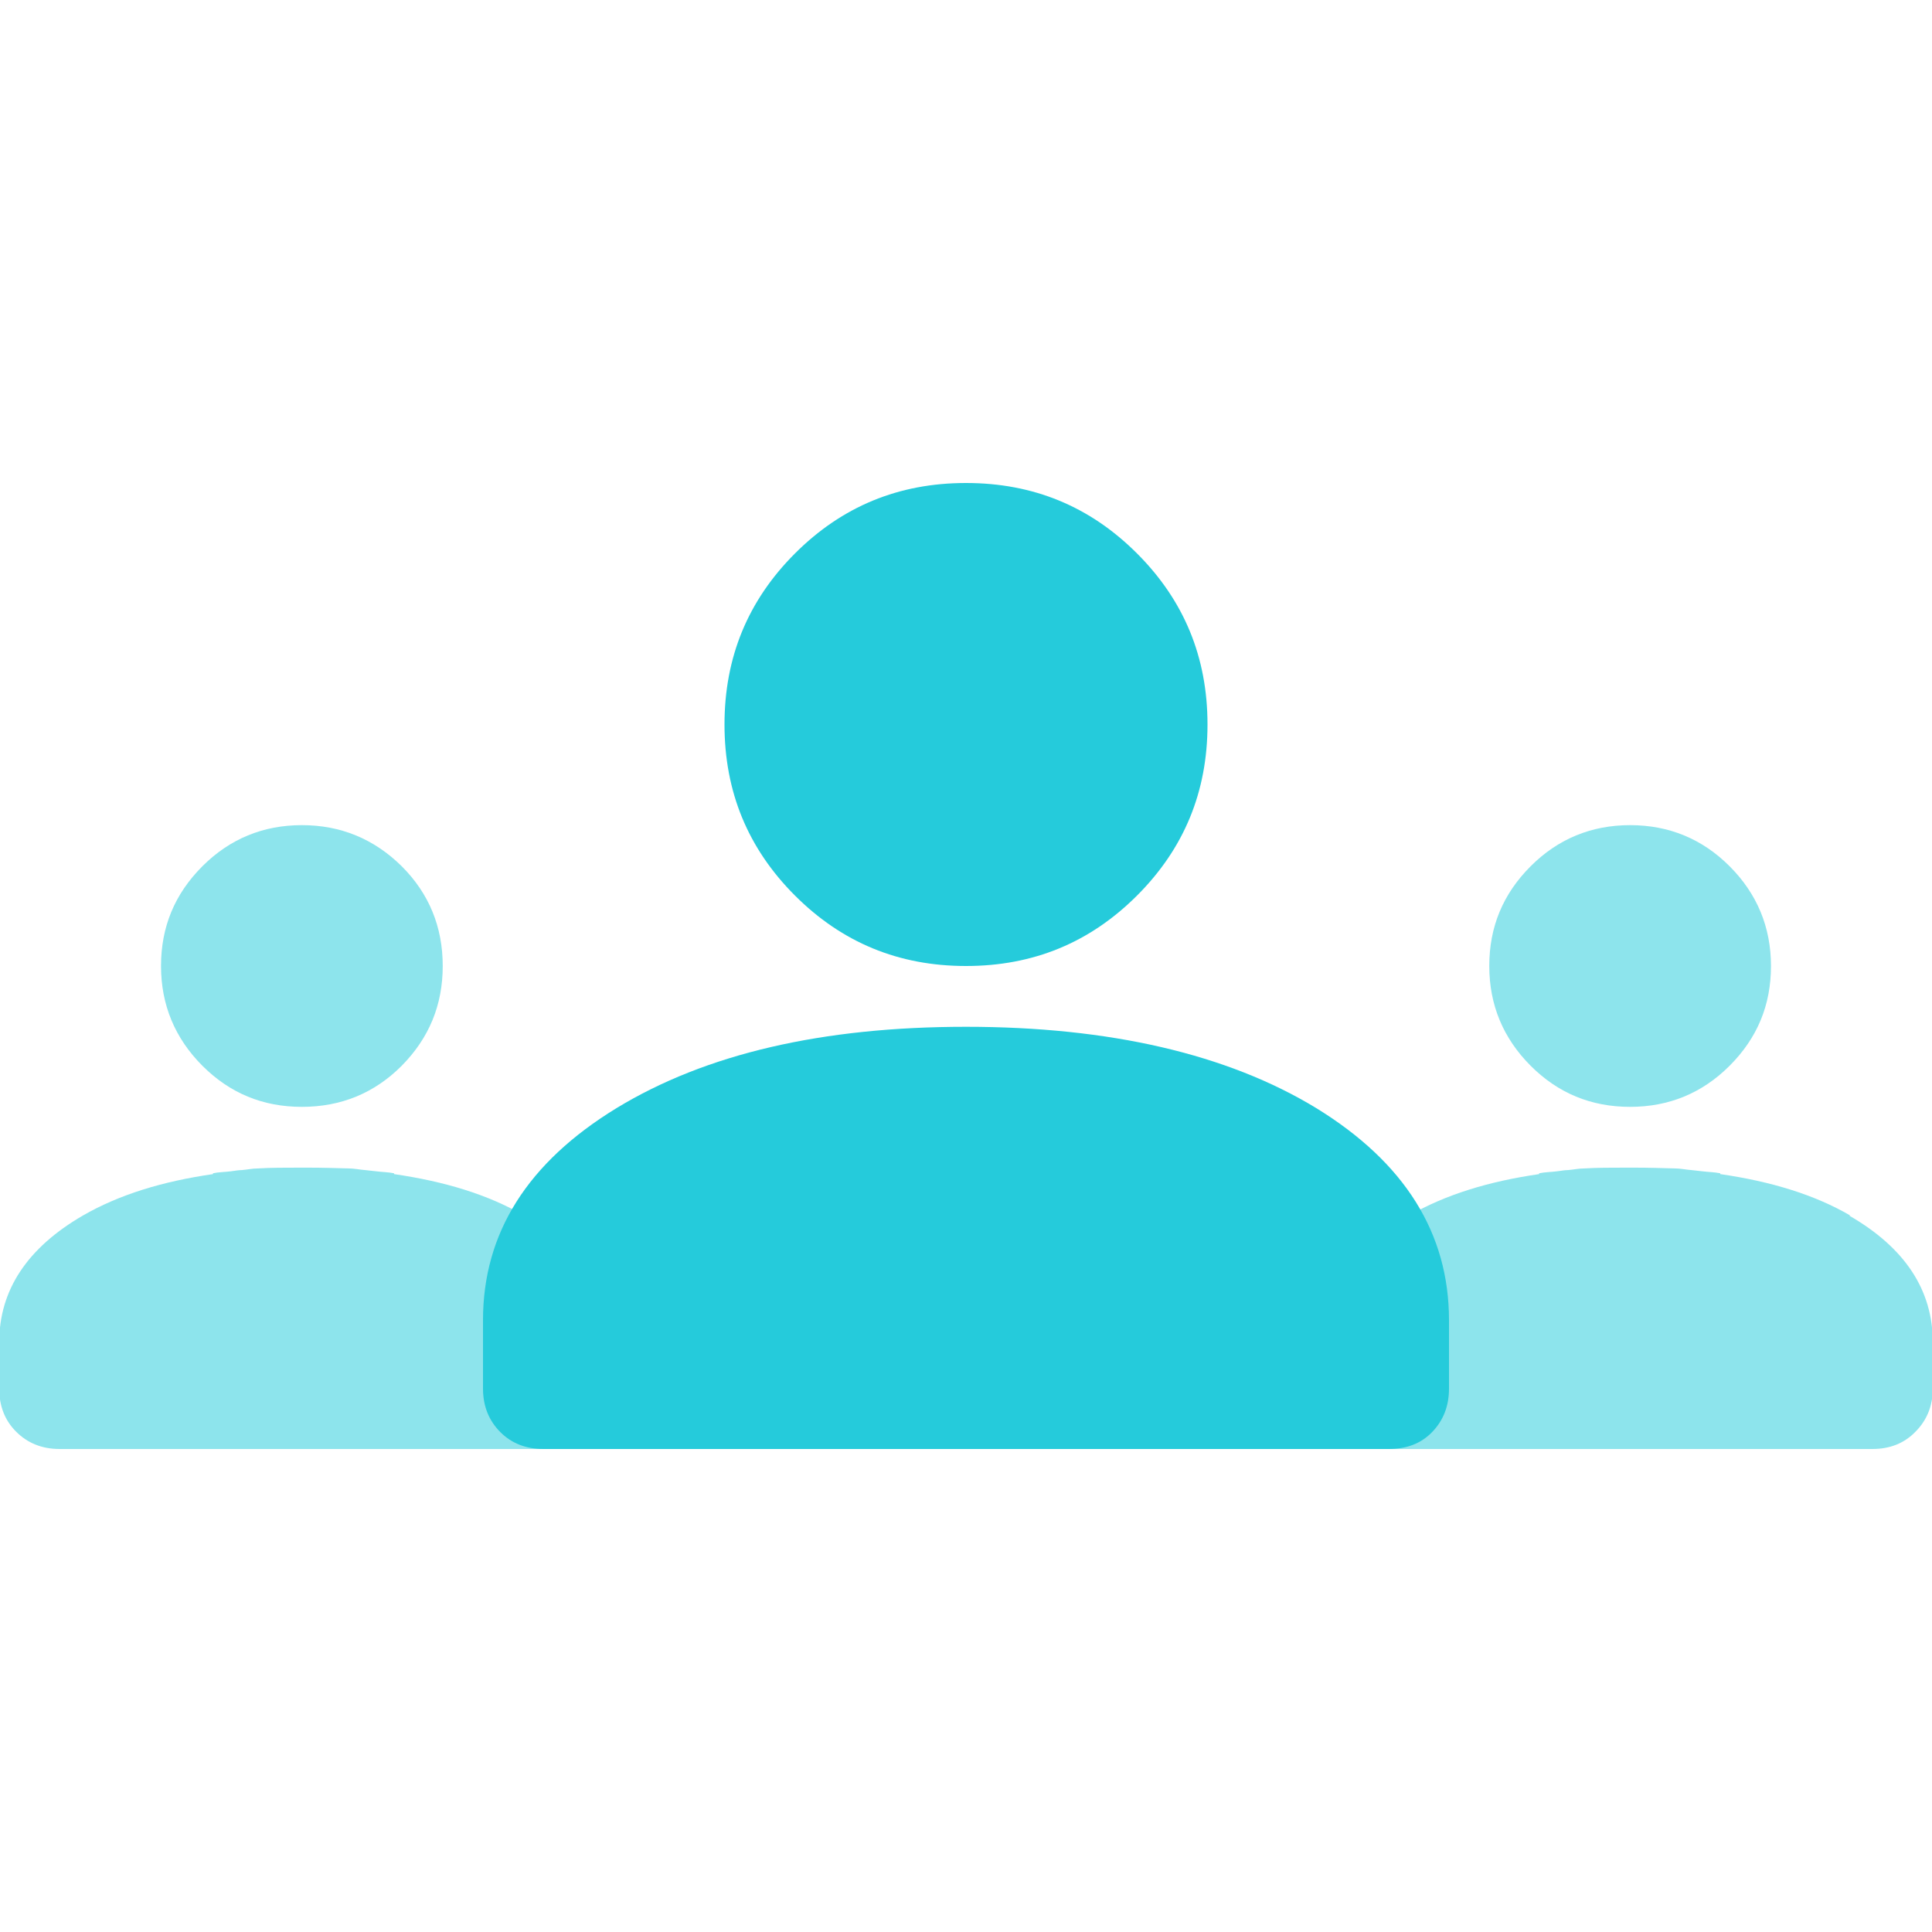 <svg width="32" height="32" viewBox="0 0 32 32" fill="none" xmlns="http://www.w3.org/2000/svg">
<g opacity="0.52">
<path d="M8.68 20.133C8.087 19.787 7.36 19.567 6.527 19.447C6.527 19.447 6.527 19.44 6.527 19.433C6.427 19.413 6.327 19.413 6.227 19.4C6.167 19.393 6.107 19.387 6.047 19.38C5.953 19.373 5.867 19.353 5.78 19.353C5.56 19.347 5.34 19.34 5.113 19.34C5.093 19.34 5.08 19.34 5.06 19.34C5.047 19.34 5.04 19.34 5.027 19.34C5.013 19.34 5.007 19.34 4.993 19.34C4.973 19.34 4.96 19.34 4.94 19.34C4.713 19.34 4.487 19.34 4.273 19.353C4.18 19.353 4.093 19.373 4.007 19.38C3.947 19.38 3.887 19.393 3.827 19.4C3.727 19.413 3.62 19.413 3.527 19.433C3.527 19.433 3.527 19.44 3.527 19.447C2.693 19.567 1.973 19.787 1.373 20.133C0.453 20.667 -0.013 21.367 -0.013 22.233V23C-0.013 23.287 0.08 23.527 0.267 23.713C0.453 23.9 0.693 24 0.987 24H9.06C9.347 24 9.587 23.907 9.773 23.713C9.96 23.527 10.06 23.287 10.06 23V22.233C10.06 21.367 9.6 20.667 8.673 20.133H8.68Z" fill="#25CBDB"/>
<path d="M5 18.333C4.353 18.333 3.807 18.107 3.353 17.653C2.9 17.2 2.667 16.647 2.667 16C2.667 15.353 2.893 14.807 3.353 14.347C3.807 13.893 4.36 13.667 5 13.667C5.64 13.667 6.193 13.893 6.653 14.347C7.107 14.8 7.333 15.353 7.333 16C7.333 16.647 7.107 17.193 6.653 17.653C6.2 18.107 5.647 18.333 5 18.333Z" fill="#25CBDB"/>
<path d="M27 18.333C26.353 18.333 25.807 18.107 25.353 17.653C24.9 17.2 24.667 16.647 24.667 16C24.667 15.353 24.893 14.807 25.353 14.347C25.807 13.893 26.36 13.667 27 13.667C27.64 13.667 28.193 13.893 28.647 14.347C29.1 14.8 29.333 15.353 29.333 16C29.333 16.647 29.107 17.193 28.647 17.653C28.193 18.107 27.64 18.333 27 18.333Z" fill="#25CBDB"/>
<path d="M30.647 20.133C30.053 19.787 29.327 19.567 28.493 19.447C28.493 19.447 28.493 19.44 28.493 19.433C28.393 19.413 28.293 19.413 28.193 19.4C28.133 19.393 28.073 19.387 28.013 19.38C27.92 19.373 27.833 19.353 27.747 19.353C27.527 19.347 27.307 19.34 27.08 19.34C27.06 19.34 27.047 19.34 27.027 19.34C27.013 19.34 27.007 19.34 26.993 19.34C26.98 19.34 26.973 19.34 26.96 19.34C26.94 19.34 26.927 19.34 26.907 19.34C26.68 19.34 26.453 19.34 26.24 19.353C26.147 19.353 26.06 19.373 25.973 19.38C25.913 19.38 25.853 19.393 25.793 19.4C25.693 19.413 25.587 19.413 25.493 19.433C25.493 19.433 25.493 19.44 25.493 19.447C24.66 19.567 23.94 19.787 23.34 20.133C22.42 20.667 21.953 21.367 21.953 22.233V23C21.953 23.287 22.047 23.527 22.233 23.713C22.42 23.9 22.66 24 22.953 24H31.013C31.3 24 31.54 23.907 31.727 23.713C31.913 23.527 32.013 23.287 32.013 23V22.233C32.013 21.367 31.553 20.667 30.627 20.133H30.647Z" fill="#25CBDB"/>
</g>
<path d="M9 24C8.713 24 8.473 23.907 8.287 23.72C8.1 23.533 8 23.293 8 23V21.867C8 20.42 8.74 19.253 10.213 18.353C11.693 17.453 13.62 17.007 16 17.007C18.38 17.007 20.333 17.46 21.8 18.353C23.267 19.253 24 20.427 24 21.867V23C24 23.287 23.907 23.527 23.72 23.72C23.533 23.913 23.293 24 23 24H9Z" fill="#25CBDB"/>
<path d="M16 16C14.887 16 13.947 15.613 13.167 14.833C12.387 14.053 12 13.113 12 12C12 10.887 12.387 9.947 13.167 9.167C13.947 8.387 14.887 8 16 8C17.113 8 18.053 8.387 18.833 9.167C19.613 9.947 20 10.887 20 12C20 13.113 19.613 14.053 18.833 14.833C18.053 15.613 17.113 16 16 16Z" fill="#25CBDB"/>

</svg>
